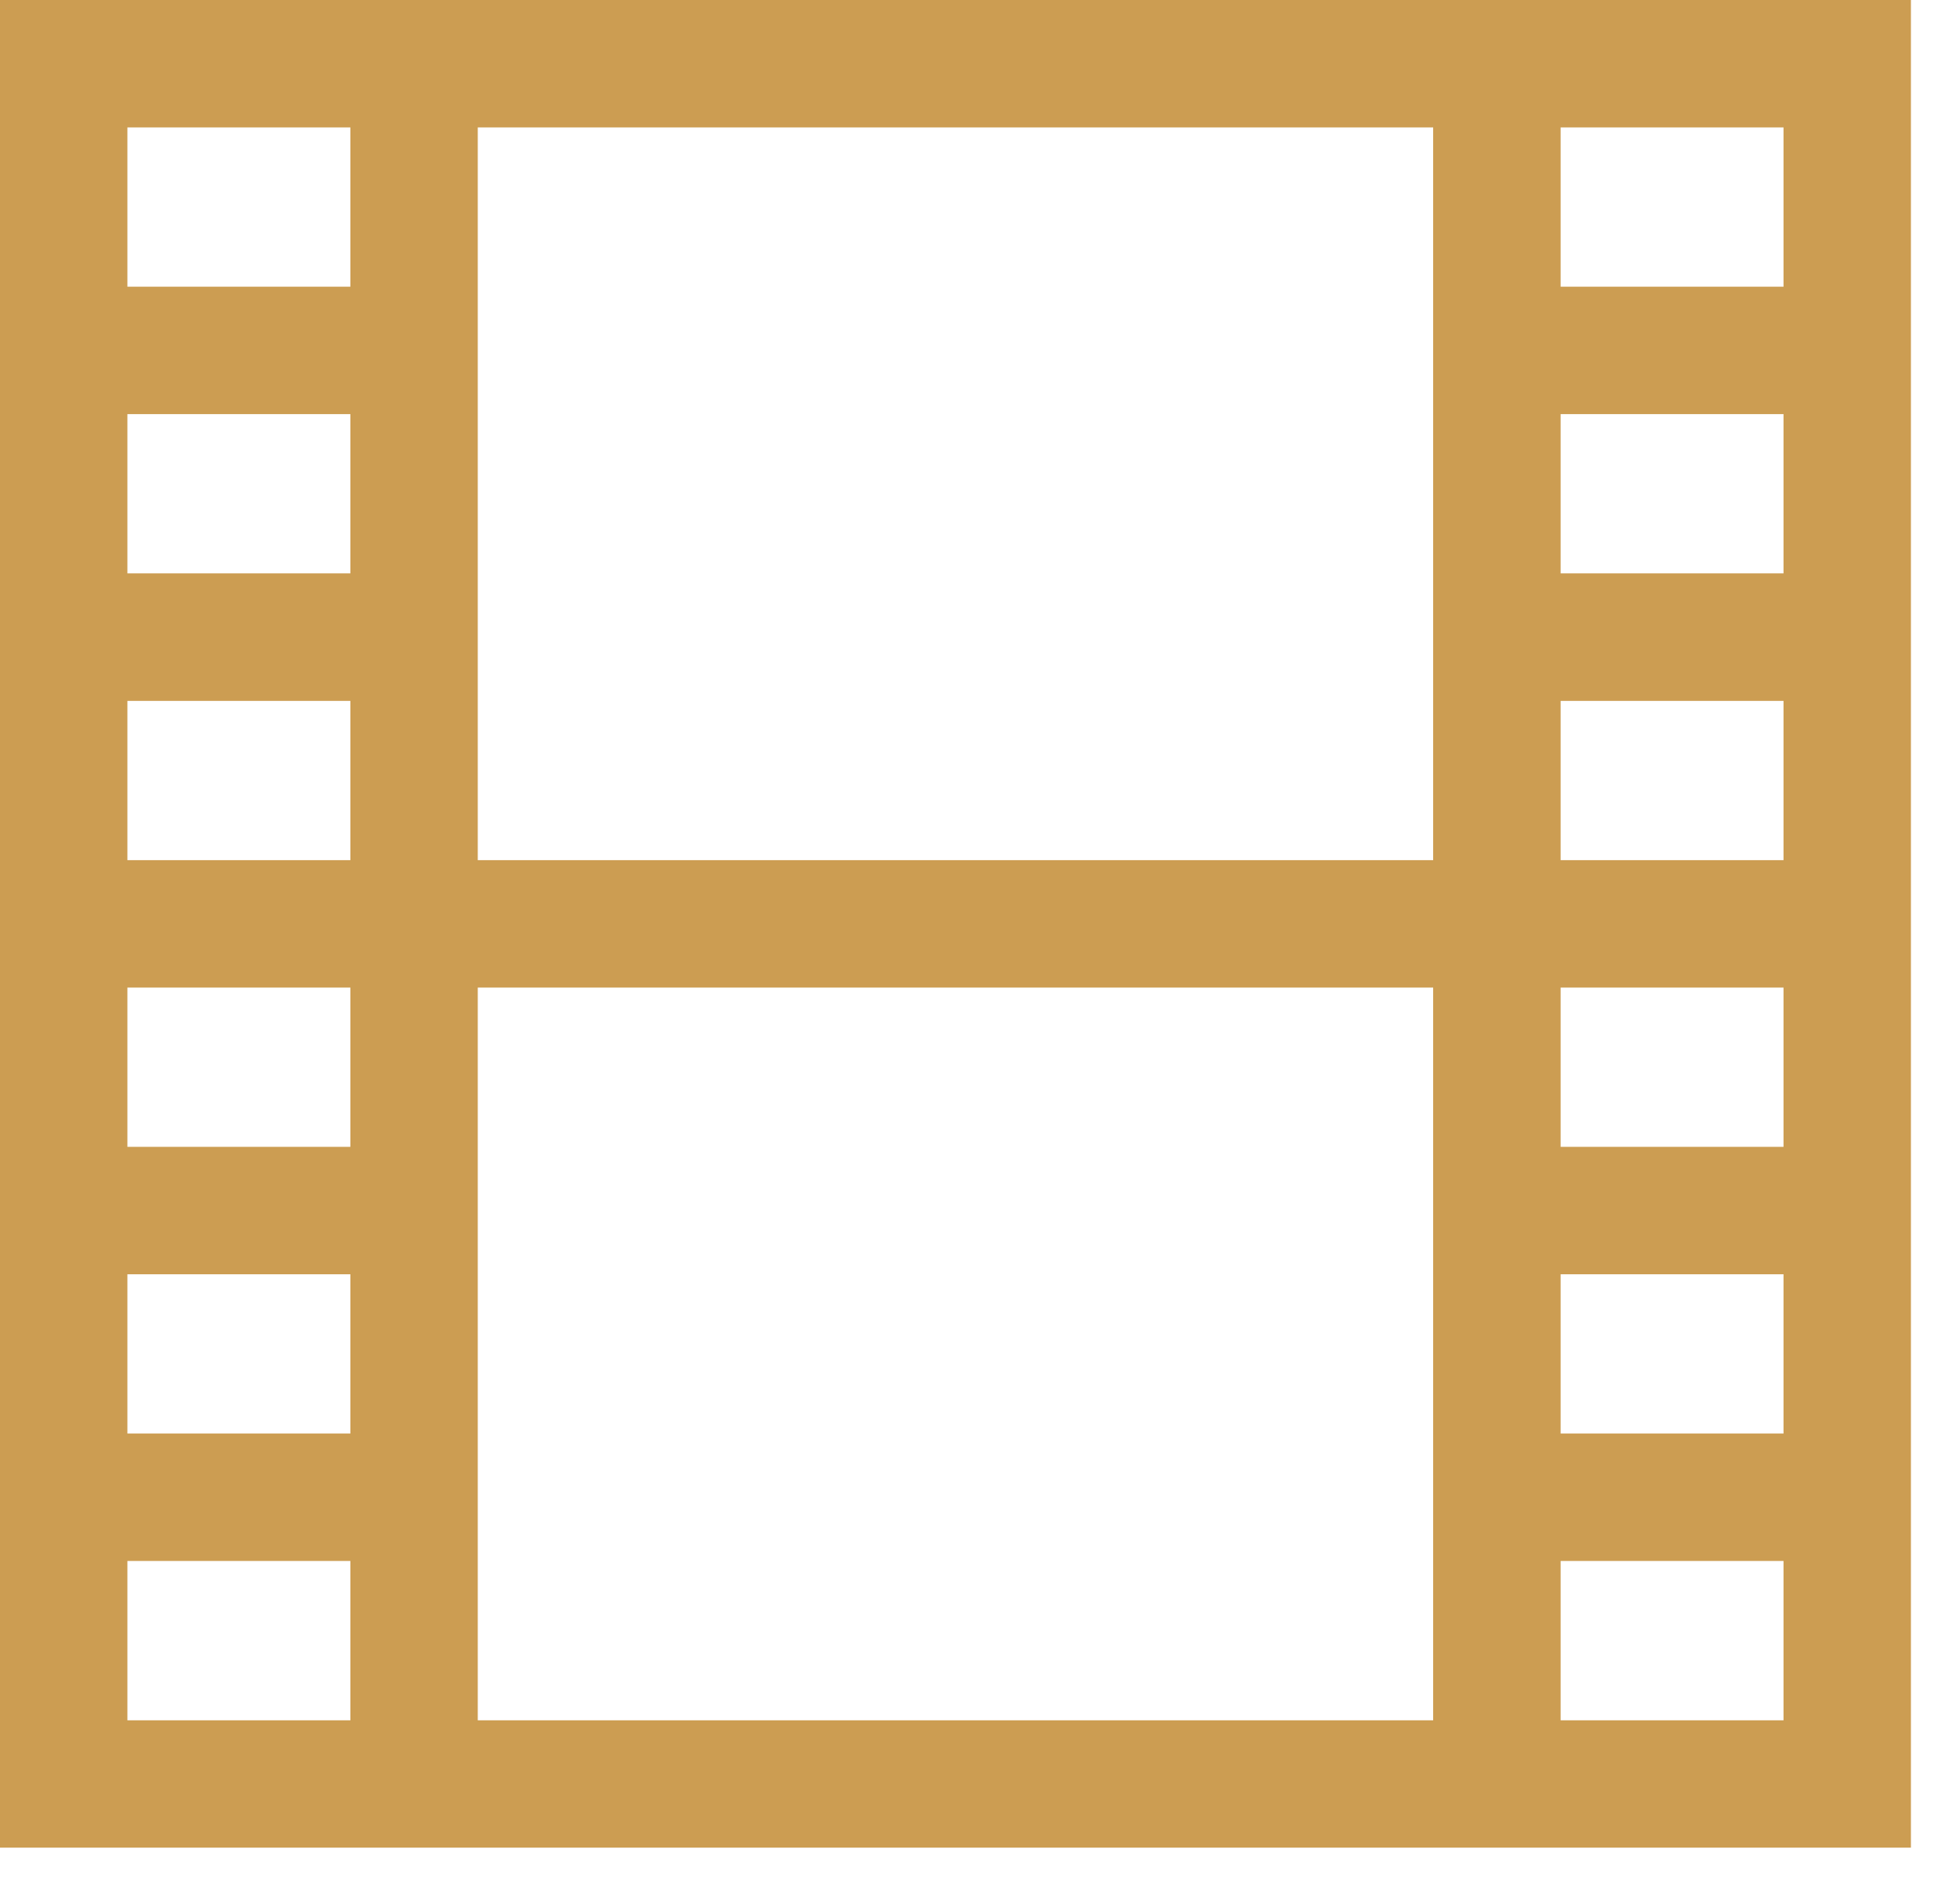<svg width="25" height="24" viewBox="0 0 25 24" fill="none" xmlns="http://www.w3.org/2000/svg">
<path d="M6.094 0H24.374V23.562H0V0H6.094ZM19.906 21.938H22.749V19.906H19.906V21.938ZM19.906 18.281H22.749V16.25H19.906V18.281ZM19.906 14.625H22.749V12.594H19.906V14.625ZM19.906 10.969H22.749V8.938H19.906V10.969ZM19.906 7.312H22.749V5.281H19.906V7.312ZM19.906 3.656H22.749V1.625H19.906V3.656ZM6.094 14.625V21.938H18.28V12.594H6.094V14.625ZM6.094 3.656V10.969H18.28V1.625H6.094V3.656ZM1.625 21.938H4.469V19.906H1.625V21.938ZM1.625 18.281H4.469V16.25H1.625V18.281ZM1.625 14.625H4.469V12.594H1.625V14.625ZM1.625 10.969H4.469V8.938H1.625V10.969ZM1.625 7.312H4.469V5.281H1.625V7.312ZM1.625 3.656H4.469V1.625H1.625V3.656Z" fill="#CC9D52"/>
</svg>
